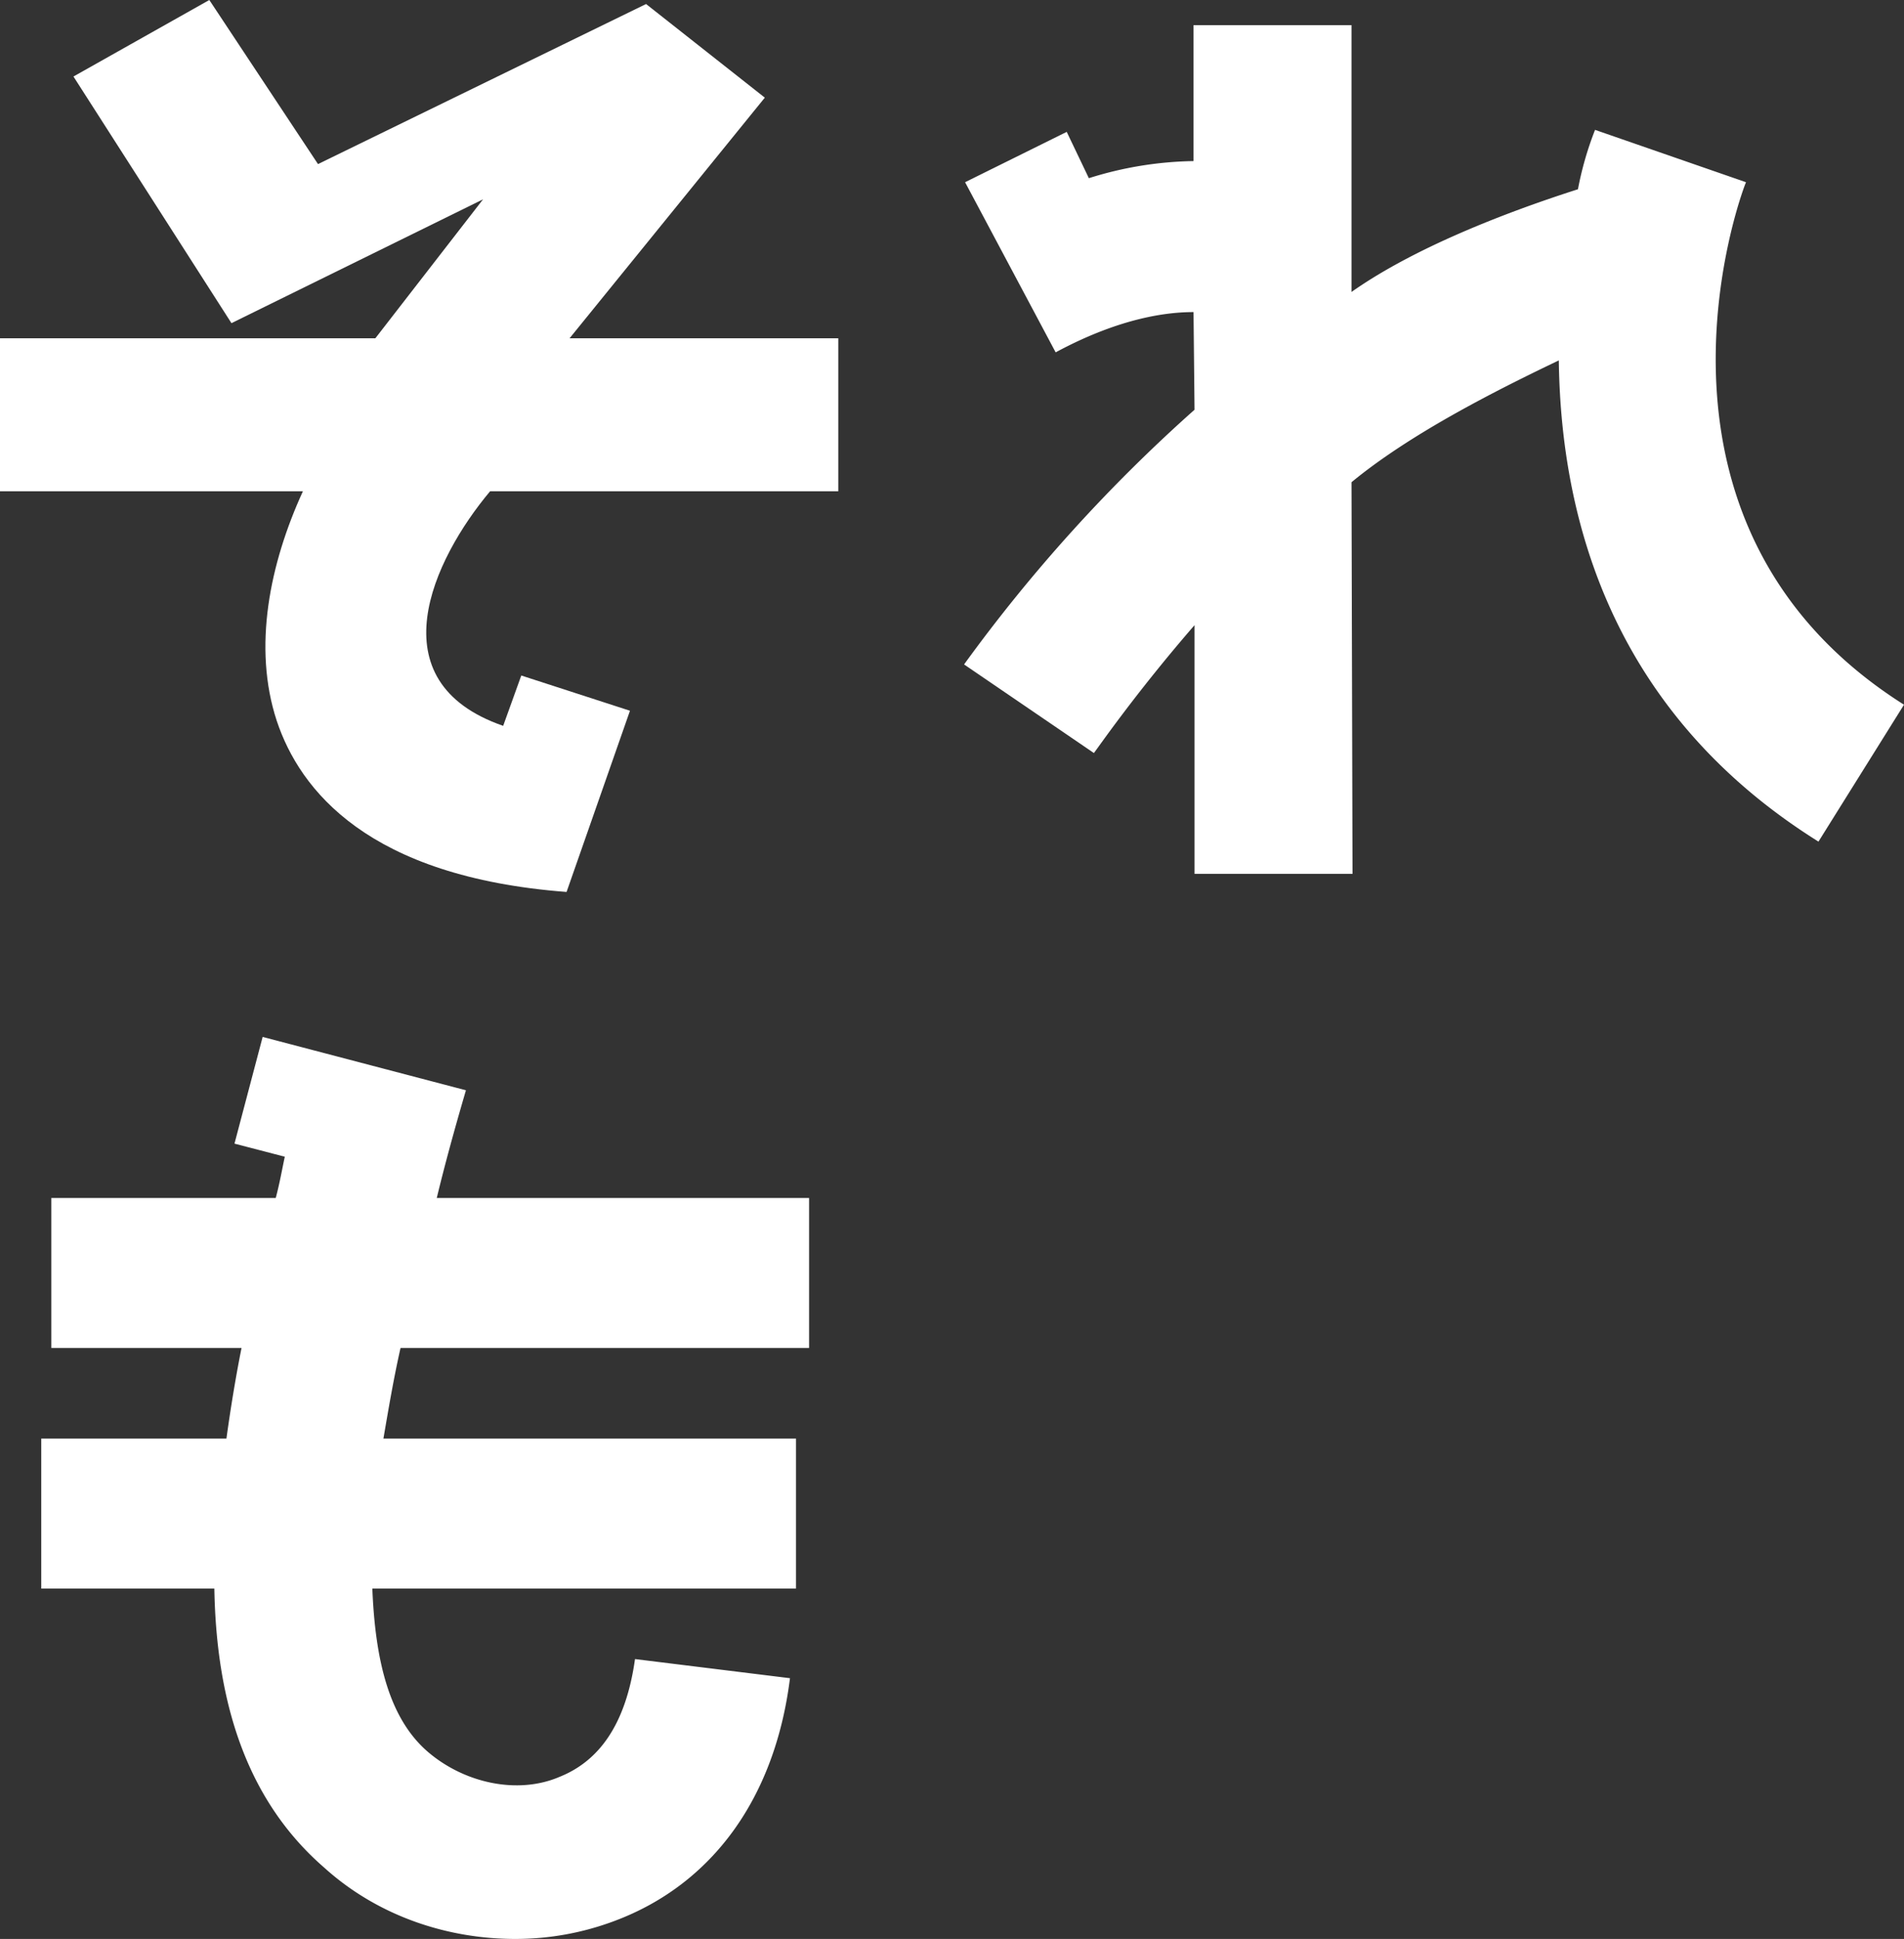 <svg xmlns="http://www.w3.org/2000/svg" viewBox="0 0 473 481.5"><rect x="0" y="0" width="473" height="481.5" fill="#333333" stroke="none"/><defs><style>.cls-1{fill:#fff;}</style></defs><title>text-3</title><g id="レイヤー_2" data-name="レイヤー 2"><g id="レイヤー_2-2" data-name="レイヤー 2"><g id="それも"><path class="cls-1" d="M121.75,122c-14.25,17-28.5,47.25,3.25,58.25l4.5-12.5,27,8.75-15.75,45c-49.25-3.75-66.25-25.25-72-42.5-6-18.25-1.75-39,6.5-57H0V84H93.25L120,49.5,57.5,80.25,18.25,19,52,0,79,40.75,160.5,1,190,24.25,141.5,84h66.75v38Z"/><path class="cls-1" d="M451.75,209c-50.75-31.75-64-79.25-64.5-119.5-16.75,8-37.25,18.5-51.5,30.25L336,217H296.75V155.25c-14.75,17-24,30.5-25,31.75L239.5,165a394.35,394.35,0,0,1,57.25-63.25L296.5,77.5c-6.25,0-18,1.25-34.25,10l-22.5-42.25L265,32.75l5.5,11.5a90.58,90.58,0,0,1,26-4.25V6.25h39.25V72.5C351,61.75,373.25,53,392,47a81.9,81.9,0,0,1,4.25-14.75l37.5,13C431.75,50,403,130.75,473,175Z"/><path class="cls-1" d="M197.75,357.25V394.5H92.5c.75,18.75,4.5,32.5,13.75,40.5,9,7.75,22.25,10.75,32.75,6.25,10-4,16.5-13.25,18.75-29.25l38.5,4.75c-3.75,30-19.5,51.25-43.5,60.25A69.93,69.93,0,0,1,128,481.5c-17,0-34.25-5.75-47.5-17.75-19-16.5-26.75-40.5-27.25-69.25h-43V357.25h46c1-7.25,2.25-15,3.75-22.5H12.75V297.5H68.5c1-3.75,1.5-6.75,2.25-10.25L58.25,284l7-26.5,50.5,13.25c-3,10.25-5.25,18.5-7.25,26.75H201v37.25H99.5c-1.75,7.75-3,15.25-4.25,22.5Z"/></g></g></g></svg>